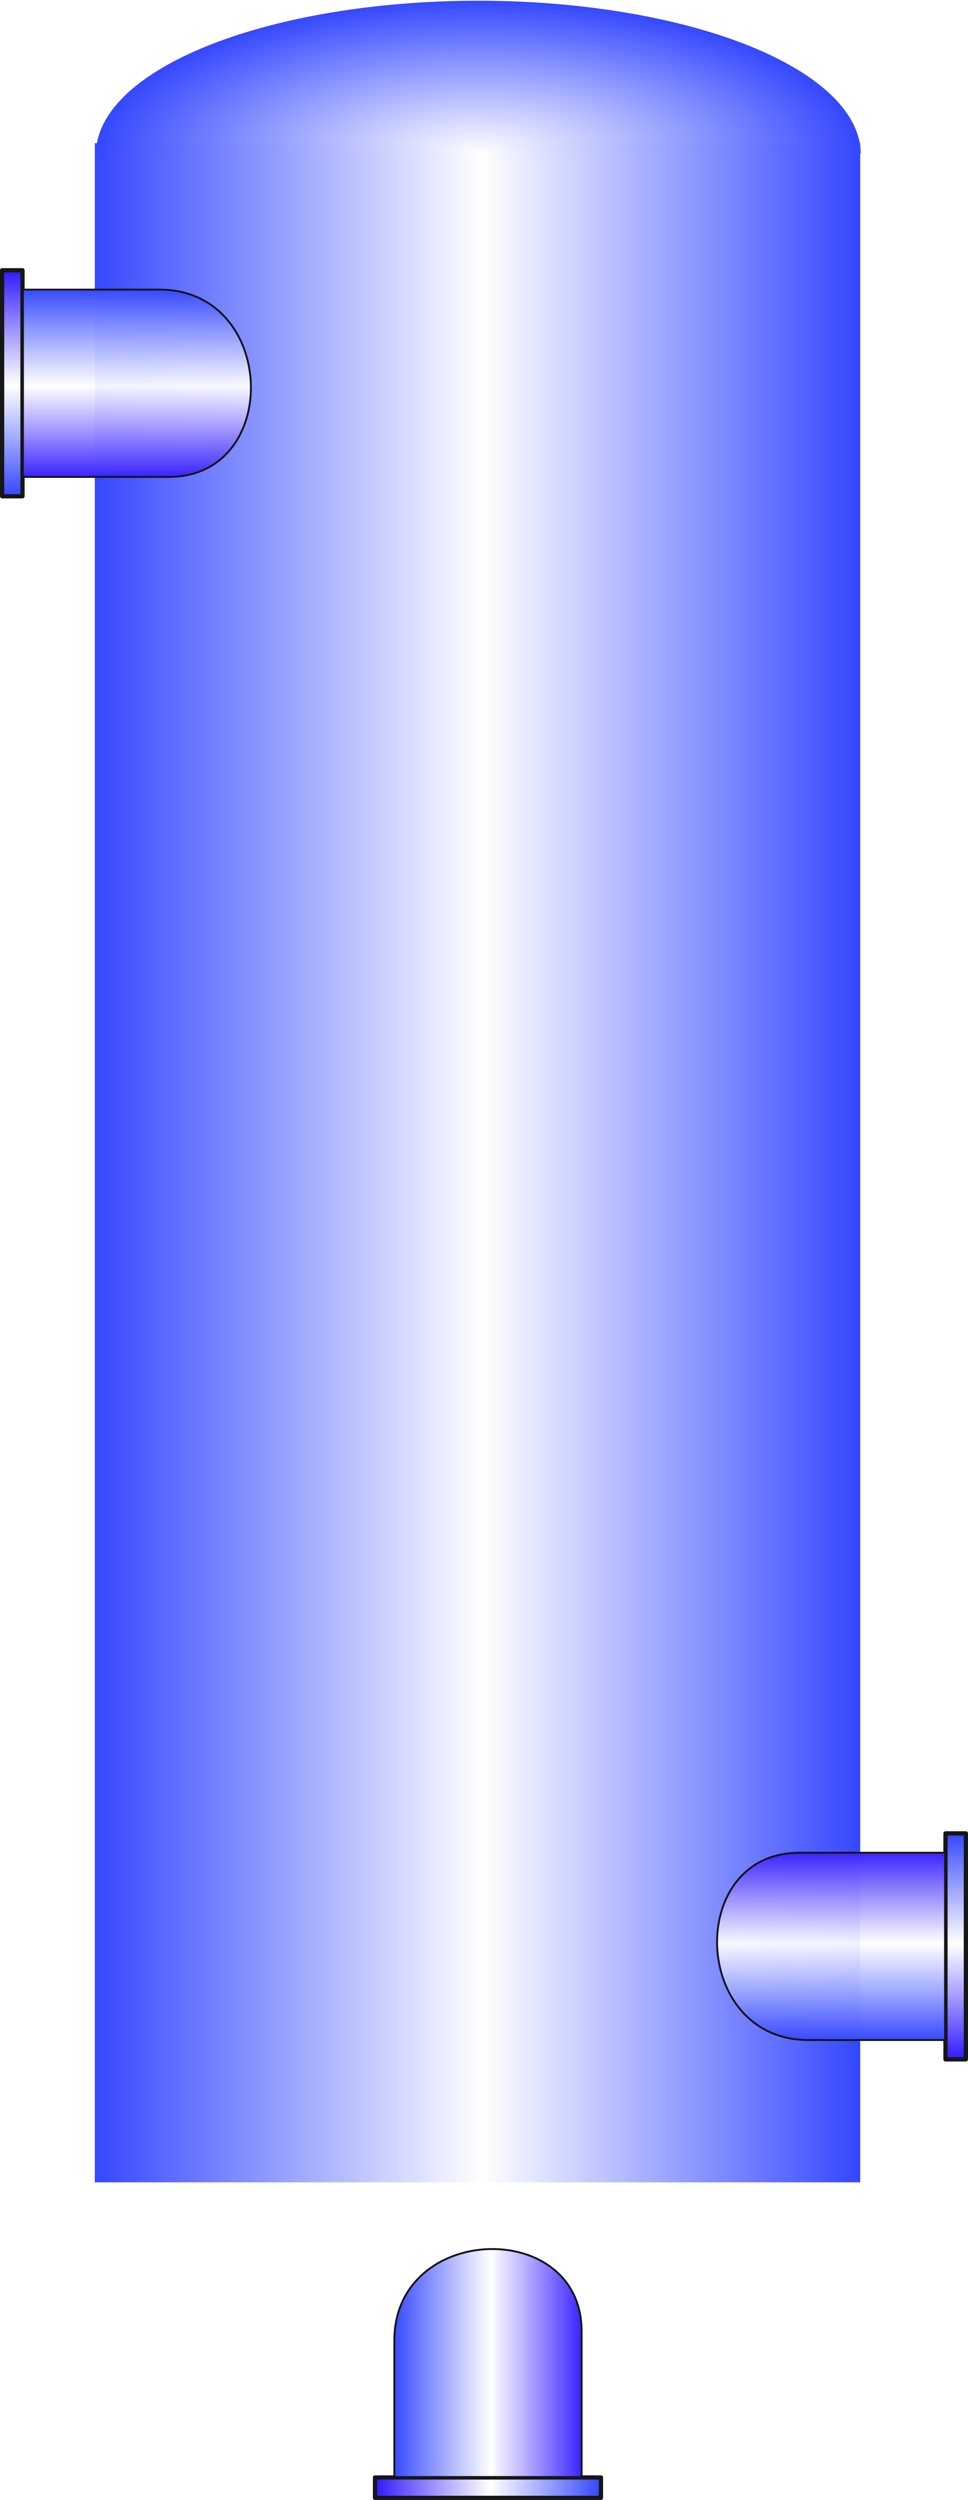 <?xml version="1.0" encoding="UTF-8" standalone="no"?>
<!-- Created with Inkscape (http://www.inkscape.org/) -->
<svg
   xmlns:dc="http://purl.org/dc/elements/1.1/"
   xmlns:cc="http://creativecommons.org/ns#"
   xmlns:rdf="http://www.w3.org/1999/02/22-rdf-syntax-ns#"
   xmlns:svg="http://www.w3.org/2000/svg"
   xmlns="http://www.w3.org/2000/svg"
   xmlns:xlink="http://www.w3.org/1999/xlink"
   xmlns:sodipodi="http://sodipodi.sourceforge.net/DTD/sodipodi-0.dtd"
   xmlns:inkscape="http://www.inkscape.org/namespaces/inkscape"
   id="svg2064"
   sodipodi:version="0.32"
   inkscape:version="0.46"
   width="152.246"
   height="393.156"
   sodipodi:docbase="C:\Documents and Settings\Administrador\Meus documentos\Bolsa Simulação\EMSO\mso\trunk\eml\stage_separators\icon"
   sodipodi:docname="Tank.svg"
   inkscape:export-filename="/home/ubuntu/repositorio/alsoc/biblioteca/branches/gui/eml/stage_separators/icon/Tank.png"
   inkscape:export-xdpi="98.217087"
   inkscape:export-ydpi="98.217087"
   inkscape:output_extension="org.inkscape.output.svg.inkscape"
   version="1.0">
  <sodipodi:namedview
     inkscape:window-height="900"
     inkscape:window-width="1268"
     inkscape:pageshadow="2"
     inkscape:pageopacity="0.0"
     guidetolerance="10.0"
     gridtolerance="10.0"
     objecttolerance="10.0"
     borderopacity="1.0"
     bordercolor="#666666"
     pagecolor="#ffffff"
     id="base"
     showgrid="false"
     showguides="true"
     inkscape:zoom="1.4329668"
     inkscape:cx="326.46967"
     inkscape:cy="210.11425"
     inkscape:window-x="2"
     inkscape:window-y="25"
     inkscape:current-layer="svg2064"
     inkscape:guide-bbox="true">
    <inkscape:grid
       enabled="true"
       visible="true"
       id="grid21746"
       type="xygrid" />
  </sodipodi:namedview>
  <defs
     id="defs2067">
    <linearGradient
       id="linearGradient7361">
      <stop
         style="stop-color:#3447ff;stop-opacity:1;"
         offset="0"
         id="stop7363" />
      <stop
         id="stop7365"
         offset="0.493"
         style="stop-color:white;stop-opacity:0.941;" />
      <stop
         style="stop-color:#341dff;stop-opacity:1;"
         offset="1"
         id="stop7367" />
    </linearGradient>
    <inkscape:path-effect
       effect="skeletal"
       id="path-effect5873"
       prop_scale="1" />
    <linearGradient
       id="linearGradient6760">
      <stop
         style="stop-color:#3447ff;stop-opacity:1;"
         offset="0"
         id="stop12971" />
      <stop
         id="stop22168"
         offset="0.513"
         style="stop-color:white;stop-opacity:0.941;" />
      <stop
         style="stop-color:#341dff;stop-opacity:1;"
         offset="1"
         id="stop6764" />
    </linearGradient>
    <linearGradient
       id="linearGradient10543">
      <stop
         style="stop-color:#6496d3;stop-opacity:1;"
         offset="0"
         id="stop10545" />
      <stop
         style="stop-color:#969696;stop-opacity:1;"
         offset="1"
         id="stop10547" />
    </linearGradient>
    <filter
       y="-0.5"
       x="-0.5"
       width="1.9"
       height="2"
       id="filterV">
      <feGaussianBlur
         id="feGaussianBlur5032"
         stdDeviation="5.0" />
    </filter>
    <clipPath
       id="clipPathQ">
      <path
         style="fill:none;fill-opacity:1;fill-rule:evenodd;stroke:#000000;stroke-width:1;stroke-linecap:butt;stroke-linejoin:miter;stroke-miterlimit:4;stroke-dasharray:none;stroke-opacity:1"
         d="M 293.75,362.518 C 335.034,362.518 376.192,362.518 417.969,362.518"
         id="path3306"
         sodipodi:nodetypes="cc" />
    </clipPath>
    <filter
       y="-0.5"
       x="-0.5"
       width="1.9"
       height="2"
       id="filterS">
      <feGaussianBlur
         id="feGaussianBlur5022"
         stdDeviation="5.0" />
    </filter>
    <clipPath
       id="clipPathm">
      <path
         style="fill:none;fill-opacity:1;fill-rule:evenodd;stroke:#000000;stroke-width:1;stroke-linecap:butt;stroke-linejoin:miter;stroke-miterlimit:4;stroke-dasharray:none;stroke-opacity:1"
         d="M 292.391,658.612 C 333.675,658.612 374.833,658.612 416.61,658.612"
         id="path4440"
         sodipodi:nodetypes="cc" />
    </clipPath>
    <filter
       y="-0.5"
       x="-0.5"
       width="1.9"
       height="2"
       id="filterv">
      <feGaussianBlur
         id="feGaussianBlur3299"
         stdDeviation="5.0" />
    </filter>
    <clipPath
       id="clipPaths">
      <path
         sodipodi:nodetypes="cc"
         id="path3227"
         d="M 5.665,898.157 C 5.665,871.38 5.665,844.684 5.665,817.587"
         style="fill:none;fill-opacity:1;fill-rule:evenodd;stroke:#000000;stroke-width:0.881;stroke-linecap:butt;stroke-linejoin:miter;stroke-miterlimit:4;stroke-dasharray:none;stroke-opacity:1" />
    </clipPath>
    <filter
       y="-0.5"
       x="-0.5"
       width="1.9"
       height="2"
       id="filterK">
      <feGaussianBlur
         id="feGaussianBlur3294"
         stdDeviation="5.0" />
    </filter>
    <clipPath
       id="clipPathl">
      <path
         sodipodi:nodetypes="cc"
         transform="matrix(0,-0.649,-1.196,0,804.182,1088.264)"
         id="path3225"
         d="M 293.75,362.518 C 335.034,362.518 376.192,362.518 417.969,362.518"
         style="fill:none;fill-rule:evenodd;stroke:#000000;stroke-width:1;stroke-linecap:butt;stroke-linejoin:miter;stroke-miterlimit:4;stroke-dasharray:none;stroke-opacity:1" />
    </clipPath>
    <linearGradient
       id="linearGradient3827">
      <stop
         id="stop3829"
         offset="0"
         style="stop-color:#3447ff;stop-opacity:1;" />
      <stop
         style="stop-color:white;stop-opacity:0.941;"
         offset="0"
         id="stop3831" />
      <stop
         id="stop3833"
         offset="1"
         style="stop-color:#3447ff;stop-opacity:1;" />
    </linearGradient>
    <linearGradient
       id="linearGradient3236">
      <stop
         id="stop3238"
         offset="0"
         style="stop-color:#3447ff;stop-opacity:1;" />
      <stop
         style="stop-color:#ffffff;stop-opacity:1;"
         offset="0.508"
         id="stop3242" />
      <stop
         style="stop-color:#3447ff;stop-opacity:1;"
         offset="1"
         id="stop3240" />
    </linearGradient>
    <linearGradient
       id="linearGradient6719">
      <stop
         id="stop6721"
         offset="0"
         style="stop-color:#3447ff;stop-opacity:1;" />
      <stop
         style="stop-color:white;stop-opacity:0.941;"
         offset="0.513"
         id="stop6723" />
      <stop
         id="stop6725"
         offset="1"
         style="stop-color:#341dff;stop-opacity:1;" />
    </linearGradient>
    <linearGradient
       inkscape:collect="always"
       xlink:href="#linearGradient6760"
       id="linearGradient8915"
       gradientUnits="userSpaceOnUse"
       x1="228.691"
       y1="870.787"
       x2="707.324"
       y2="870.787" />
    <linearGradient
       inkscape:collect="always"
       xlink:href="#linearGradient10543"
       id="linearGradient8917"
       gradientUnits="userSpaceOnUse"
       x1="-42.013"
       y1="895.252"
       x2="66.723"
       y2="895.252" />
    <linearGradient
       inkscape:collect="always"
       xlink:href="#linearGradient6760"
       id="linearGradient8919"
       gradientUnits="userSpaceOnUse"
       x1="228.691"
       y1="870.787"
       x2="707.324"
       y2="870.787" />
    <linearGradient
       inkscape:collect="always"
       xlink:href="#linearGradient10543"
       id="linearGradient8923"
       gradientUnits="userSpaceOnUse"
       x1="-42.013"
       y1="895.252"
       x2="66.723"
       y2="895.252" />
    <linearGradient
       inkscape:collect="always"
       xlink:href="#linearGradient6760"
       id="linearGradient8927"
       gradientUnits="userSpaceOnUse"
       x1="228.691"
       y1="870.787"
       x2="707.324"
       y2="870.787" />
    <linearGradient
       inkscape:collect="always"
       xlink:href="#linearGradient6760"
       id="linearGradient8929"
       gradientUnits="userSpaceOnUse"
       x1="228.691"
       y1="870.787"
       x2="707.324"
       y2="870.787" />
    <linearGradient
       inkscape:collect="always"
       xlink:href="#linearGradient6760"
       id="linearGradient8931"
       gradientUnits="userSpaceOnUse"
       x1="228.691"
       y1="870.787"
       x2="707.324"
       y2="870.787" />
    <linearGradient
       inkscape:collect="always"
       xlink:href="#linearGradient6760"
       id="linearGradient8933"
       gradientUnits="userSpaceOnUse"
       x1="228.691"
       y1="870.787"
       x2="707.324"
       y2="870.787" />
    <linearGradient
       inkscape:collect="always"
       xlink:href="#linearGradient6760"
       id="linearGradient8935"
       gradientUnits="userSpaceOnUse"
       x1="228.691"
       y1="870.787"
       x2="707.324"
       y2="870.787" />
    <linearGradient
       inkscape:collect="always"
       xlink:href="#linearGradient6760"
       id="linearGradient8937"
       gradientUnits="userSpaceOnUse"
       x1="228.691"
       y1="870.787"
       x2="707.324"
       y2="870.787" />
    <linearGradient
       inkscape:collect="always"
       xlink:href="#linearGradient6760"
       id="linearGradient8939"
       gradientUnits="userSpaceOnUse"
       x1="228.691"
       y1="870.787"
       x2="707.324"
       y2="870.787" />
    <linearGradient
       inkscape:collect="always"
       xlink:href="#linearGradient6760"
       id="linearGradient8941"
       gradientUnits="userSpaceOnUse"
       x1="228.691"
       y1="870.787"
       x2="707.324"
       y2="870.787" />
    <linearGradient
       inkscape:collect="always"
       xlink:href="#linearGradient10543"
       id="linearGradient8943"
       gradientUnits="userSpaceOnUse"
       x1="-42.013"
       y1="895.252"
       x2="66.723"
       y2="895.252" />
    <linearGradient
       inkscape:collect="always"
       xlink:href="#linearGradient6760"
       id="linearGradient8945"
       gradientUnits="userSpaceOnUse"
       x1="228.691"
       y1="870.787"
       x2="707.324"
       y2="870.787" />
    <linearGradient
       inkscape:collect="always"
       xlink:href="#linearGradient10543"
       id="linearGradient8947"
       gradientUnits="userSpaceOnUse"
       x1="-42.013"
       y1="895.252"
       x2="66.723"
       y2="895.252" />
    <linearGradient
       inkscape:collect="always"
       xlink:href="#linearGradient6760"
       id="linearGradient8949"
       gradientUnits="userSpaceOnUse"
       x1="228.691"
       y1="870.787"
       x2="707.324"
       y2="870.787" />
    <linearGradient
       inkscape:collect="always"
       xlink:href="#linearGradient6760"
       id="linearGradient8951"
       gradientUnits="userSpaceOnUse"
       x1="228.691"
       y1="870.787"
       x2="707.324"
       y2="870.787" />
    <linearGradient
       inkscape:collect="always"
       xlink:href="#linearGradient6760"
       id="linearGradient8953"
       gradientUnits="userSpaceOnUse"
       x1="228.691"
       y1="870.787"
       x2="707.324"
       y2="870.787" />
    <linearGradient
       inkscape:collect="always"
       xlink:href="#linearGradient6760"
       id="linearGradient8955"
       gradientUnits="userSpaceOnUse"
       x1="228.691"
       y1="870.787"
       x2="707.324"
       y2="870.787" />
    <linearGradient
       inkscape:collect="always"
       xlink:href="#linearGradient6760"
       id="linearGradient8957"
       gradientUnits="userSpaceOnUse"
       x1="228.691"
       y1="870.787"
       x2="707.324"
       y2="870.787" />
    <linearGradient
       inkscape:collect="always"
       xlink:href="#linearGradient6760"
       id="linearGradient8959"
       gradientUnits="userSpaceOnUse"
       x1="228.691"
       y1="870.787"
       x2="707.324"
       y2="870.787" />
    <linearGradient
       inkscape:collect="always"
       xlink:href="#linearGradient6760"
       id="linearGradient8961"
       gradientUnits="userSpaceOnUse"
       x1="228.691"
       y1="870.787"
       x2="707.324"
       y2="870.787" />
    <linearGradient
       inkscape:collect="always"
       xlink:href="#linearGradient6760"
       id="linearGradient9017"
       gradientUnits="userSpaceOnUse"
       x1="228.691"
       y1="870.787"
       x2="707.324"
       y2="870.787" />
    <linearGradient
       inkscape:collect="always"
       xlink:href="#linearGradient10543"
       id="linearGradient9019"
       gradientUnits="userSpaceOnUse"
       x1="-42.013"
       y1="895.252"
       x2="66.723"
       y2="895.252" />
    <linearGradient
       inkscape:collect="always"
       xlink:href="#linearGradient6760"
       id="linearGradient9021"
       gradientUnits="userSpaceOnUse"
       x1="228.691"
       y1="870.787"
       x2="707.324"
       y2="870.787" />
    <linearGradient
       inkscape:collect="always"
       xlink:href="#linearGradient10543"
       id="linearGradient9023"
       gradientUnits="userSpaceOnUse"
       x1="-42.013"
       y1="895.252"
       x2="66.723"
       y2="895.252" />
    <linearGradient
       inkscape:collect="always"
       xlink:href="#linearGradient6760"
       id="linearGradient9025"
       gradientUnits="userSpaceOnUse"
       x1="228.691"
       y1="870.787"
       x2="707.324"
       y2="870.787" />
    <linearGradient
       inkscape:collect="always"
       xlink:href="#linearGradient6760"
       id="linearGradient9027"
       gradientUnits="userSpaceOnUse"
       x1="228.691"
       y1="870.787"
       x2="707.324"
       y2="870.787" />
    <linearGradient
       inkscape:collect="always"
       xlink:href="#linearGradient6760"
       id="linearGradient9029"
       gradientUnits="userSpaceOnUse"
       x1="228.691"
       y1="870.787"
       x2="707.324"
       y2="870.787" />
    <linearGradient
       inkscape:collect="always"
       xlink:href="#linearGradient6760"
       id="linearGradient9031"
       gradientUnits="userSpaceOnUse"
       x1="228.691"
       y1="870.787"
       x2="707.324"
       y2="870.787" />
    <linearGradient
       inkscape:collect="always"
       xlink:href="#linearGradient6760"
       id="linearGradient9033"
       gradientUnits="userSpaceOnUse"
       x1="228.691"
       y1="870.787"
       x2="707.324"
       y2="870.787" />
    <linearGradient
       inkscape:collect="always"
       xlink:href="#linearGradient6760"
       id="linearGradient9035"
       gradientUnits="userSpaceOnUse"
       x1="228.691"
       y1="870.787"
       x2="707.324"
       y2="870.787" />
    <linearGradient
       inkscape:collect="always"
       xlink:href="#linearGradient6760"
       id="linearGradient9037"
       gradientUnits="userSpaceOnUse"
       x1="228.691"
       y1="870.787"
       x2="707.324"
       y2="870.787" />
    <linearGradient
       inkscape:collect="always"
       xlink:href="#linearGradient6760"
       id="linearGradient9041"
       gradientUnits="userSpaceOnUse"
       x1="228.691"
       y1="870.787"
       x2="707.324"
       y2="870.787" />
    <linearGradient
       inkscape:collect="always"
       xlink:href="#linearGradient10543"
       id="linearGradient9043"
       gradientUnits="userSpaceOnUse"
       x1="-42.013"
       y1="895.252"
       x2="66.723"
       y2="895.252" />
    <linearGradient
       inkscape:collect="always"
       xlink:href="#linearGradient6760"
       id="linearGradient9045"
       gradientUnits="userSpaceOnUse"
       x1="228.691"
       y1="870.787"
       x2="707.324"
       y2="870.787" />
    <linearGradient
       inkscape:collect="always"
       xlink:href="#linearGradient3236"
       id="linearGradient8987"
       gradientUnits="userSpaceOnUse"
       gradientTransform="matrix(0.502,0,0,1.219,277.18,-554.908)"
       spreadMethod="repeat"
       x1="-522.869"
       y1="305.217"
       x2="-282.869"
       y2="305.217" />
    <radialGradient
       inkscape:collect="always"
       xlink:href="#linearGradient3827"
       id="radialGradient9140"
       gradientUnits="userSpaceOnUse"
       gradientTransform="matrix(0.999,1.1304476e-7,-6.196224e-8,0.435,0.58,122.795)"
       cx="550"
       cy="217.206"
       fx="550"
       fy="217.206"
       r="142.337" />
    <radialGradient
       inkscape:collect="always"
       xlink:href="#linearGradient3827"
       id="radialGradient9142"
       gradientUnits="userSpaceOnUse"
       gradientTransform="matrix(0.999,1.1304476e-7,-6.196224e-8,0.435,0.58,122.795)"
       cx="550"
       cy="217.206"
       fx="550"
       fy="217.206"
       r="142.337" />
    <linearGradient
       inkscape:collect="always"
       xlink:href="#linearGradient7361"
       id="linearGradient9144"
       gradientUnits="userSpaceOnUse"
       gradientTransform="matrix(1.477,0,0,1.414,548.2,318.762)"
       x1="-199.651"
       y1="-412.462"
       x2="-175.905"
       y2="-412.461" />
    <linearGradient
       inkscape:collect="always"
       xlink:href="#linearGradient6719"
       id="linearGradient9146"
       gradientUnits="userSpaceOnUse"
       gradientTransform="matrix(0,1.409,-1.524,0,557.061,-316.876)"
       x1="398.551"
       y1="177.895"
       x2="398.551"
       y2="197.671" />
    <linearGradient
       inkscape:collect="always"
       xlink:href="#linearGradient7361"
       id="linearGradient9148"
       gradientUnits="userSpaceOnUse"
       gradientTransform="matrix(1.477,0,0,1.414,548.2,318.762)"
       x1="-199.651"
       y1="-412.462"
       x2="-175.905"
       y2="-412.461" />
    <linearGradient
       inkscape:collect="always"
       xlink:href="#linearGradient6719"
       id="linearGradient9150"
       gradientUnits="userSpaceOnUse"
       gradientTransform="matrix(0,1.409,-1.524,0,557.061,-316.876)"
       x1="398.551"
       y1="177.895"
       x2="398.551"
       y2="197.671" />
    <linearGradient
       inkscape:collect="always"
       xlink:href="#linearGradient7361"
       id="linearGradient9152"
       gradientUnits="userSpaceOnUse"
       gradientTransform="matrix(1.477,0,0,1.414,548.2,318.762)"
       x1="-199.651"
       y1="-412.462"
       x2="-175.905"
       y2="-412.461" />
    <linearGradient
       inkscape:collect="always"
       xlink:href="#linearGradient6719"
       id="linearGradient9154"
       gradientUnits="userSpaceOnUse"
       gradientTransform="matrix(0,1.409,-1.524,0,557.061,-316.876)"
       x1="398.551"
       y1="177.895"
       x2="398.551"
       y2="197.671" />
  </defs>
  <g
     transform="matrix(0,-0.836,-1.542,0,2898.465,591.186)"
     style="fill:url(#linearGradient8915);fill-opacity:1;fill-rule:nonzero"
     id="g5069" />
  <g
     transform="matrix(-2.124,0,0,2.177,2619.993,-1576.055)"
     id="g6062"
     style="fill:url(#linearGradient8917);fill-opacity:1;fill-rule:nonzero" />
  <g
     transform="matrix(0,-1.29,-1.29,0,2054.302,630.032)"
     style="fill:url(#linearGradient8919);fill-opacity:1;fill-rule:nonzero"
     id="g36698" />
  <g
     transform="matrix(-1.776,0,0,3.357,1821.39,-2711.34)"
     id="g36742"
     style="fill:url(#linearGradient8923);fill-opacity:1;fill-rule:nonzero" />
  <g
     id="g26091"
     style="fill:url(#linearGradient8927);fill-opacity:1;fill-rule:nonzero"
     transform="matrix(0,-0.716,-1.542,-1.0740741e-8,2284.486,1357.002)" />
  <g
     transform="matrix(0,-0.836,-1.542,0,2284.236,1348.699)"
     id="g3324"
     clip-path="url(#clipPathl)"
     style="fill:url(#linearGradient8931);fill-opacity:1;fill-rule:nonzero">
    <g
       id="g3326"
       style="fill:url(#linearGradient8929)">
      <path
         sodipodi:nodetypes="cc"
         transform="matrix(0,-0.649,-1.196,0,804.182,1088.264)"
         id="path3328"
         d="M 293.75,362.518 C 335.034,362.518 376.192,362.518 417.969,362.518"
         style="fill:none;stroke:#c0c0c0;stroke-width:10;stroke-opacity:1;filter:url(#filterK)" />
    </g>
  </g>
  <g
     transform="matrix(0,-0.836,-1.542,0,2284.236,1348.699)"
     id="g3330"
     clip-path="url(#clipPaths)"
     style="fill:url(#linearGradient8935);fill-opacity:1;fill-rule:nonzero">
    <g
       id="g3332"
       style="fill:url(#linearGradient8933)">
      <path
         sodipodi:nodetypes="cc"
         id="path3334"
         d="M 5.665,898.157 C 5.665,871.38 5.665,844.684 5.665,817.587"
         style="fill:none;stroke:#404040;stroke-width:10;stroke-opacity:1;filter:url(#filterv)" />
    </g>
  </g>
  <g
     id="g3688"
     style="fill:url(#linearGradient8937);fill-opacity:1;fill-rule:nonzero"
     transform="matrix(1.29,0,0,1.29,944.445,113.108)" />
  <g
     transform="translate(606.39,676.088)"
     clip-path="url(#clipPathm)"
     id="g5068">
    <g
       id="g5070">
      <path
         sodipodi:nodetypes="cc"
         id="path5072"
         d="M 292.391,658.612 C 333.675,658.612 374.833,658.612 416.61,658.612"
         style="fill:none;stroke:#c0c0c0;stroke-width:10;stroke-opacity:1;filter:url(#filterS)" />
    </g>
  </g>
  <g
     transform="translate(606.39,676.088)"
     clip-path="url(#clipPathQ)"
     id="g5080">
    <g
       id="g5082">
      <path
         sodipodi:nodetypes="cc"
         id="path5084"
         d="M 293.75,362.518 C 335.034,362.518 376.192,362.518 417.969,362.518"
         style="fill:none;stroke:#c0c0c0;stroke-width:10;stroke-opacity:1;filter:url(#filterV)" />
    </g>
  </g>
  <g
     transform="matrix(0,-0.716,-1.542,-1.0740741e-8,2450.564,845.037)"
     style="fill:url(#linearGradient8939);fill-opacity:1;fill-rule:nonzero;stroke:#0000ff;stroke-opacity:1"
     id="g5600" />
  <g
     transform="matrix(0,-0.836,-1.542,0,2153.774,569.042)"
     style="fill:url(#linearGradient8941);fill-opacity:1;fill-rule:nonzero"
     id="g12980" />
  <g
     transform="matrix(-2.124,0,0,2.177,1875.302,-1598.2)"
     id="g12982"
     style="fill:url(#linearGradient8943);fill-opacity:1;fill-rule:nonzero" />
  <g
     transform="matrix(0,-1.29,-1.29,0,1309.611,607.888)"
     style="fill:url(#linearGradient8945);fill-opacity:1;fill-rule:nonzero"
     id="g12988" />
  <g
     transform="matrix(-1.776,0,0,3.357,1076.699,-2733.485)"
     id="g12990"
     style="fill:url(#linearGradient8947);fill-opacity:1;fill-rule:nonzero" />
  <g
     id="g12992"
     style="fill:url(#linearGradient8949);fill-opacity:1;fill-rule:nonzero"
     transform="matrix(0,-0.716,-1.542,-1.0740741e-8,1539.795,1334.858)" />
  <g
     transform="matrix(0,-0.836,-1.542,0,1539.545,1326.554)"
     id="g12994"
     clip-path="url(#clipPathl)"
     style="fill:url(#linearGradient8953);fill-opacity:1;fill-rule:nonzero">
    <g
       id="g12996"
       style="fill:url(#linearGradient8951)">
      <path
         sodipodi:nodetypes="cc"
         transform="matrix(0,-0.649,-1.196,0,804.182,1088.264)"
         id="path12998"
         d="M 293.75,362.518 C 335.034,362.518 376.192,362.518 417.969,362.518"
         style="fill:none;stroke:#c0c0c0;stroke-width:10;stroke-opacity:1;filter:url(#filterK)" />
    </g>
  </g>
  <g
     transform="matrix(0,-0.836,-1.542,0,1539.545,1326.554)"
     id="g13000"
     clip-path="url(#clipPaths)"
     style="fill:url(#linearGradient8957);fill-opacity:1;fill-rule:nonzero">
    <g
       id="g13002"
       style="fill:url(#linearGradient8955)">
      <path
         sodipodi:nodetypes="cc"
         id="path13004"
         d="M 5.665,898.157 C 5.665,871.38 5.665,844.684 5.665,817.587"
         style="fill:none;stroke:#404040;stroke-width:10;stroke-opacity:1;filter:url(#filterv)" />
    </g>
  </g>
  <g
     id="g13006"
     style="fill:url(#linearGradient8959);fill-opacity:1;fill-rule:nonzero"
     transform="matrix(1.29,0,0,1.29,199.754,90.964)" />
  <g
     transform="translate(-138.301,653.943)"
     clip-path="url(#clipPathm)"
     id="g13008">
    <g
       id="g13010">
      <path
         sodipodi:nodetypes="cc"
         id="path13012"
         d="M 292.391,658.612 C 333.675,658.612 374.833,658.612 416.61,658.612"
         style="fill:none;stroke:#c0c0c0;stroke-width:10;stroke-opacity:1;filter:url(#filterS)" />
    </g>
  </g>
  <g
     transform="translate(-138.301,653.943)"
     clip-path="url(#clipPathQ)"
     id="g13014">
    <g
       id="g13016">
      <path
         sodipodi:nodetypes="cc"
         id="path13018"
         d="M 293.75,362.518 C 335.034,362.518 376.192,362.518 417.969,362.518"
         style="fill:none;stroke:#c0c0c0;stroke-width:10;stroke-opacity:1;filter:url(#filterV)" />
    </g>
  </g>
  <g
     transform="matrix(0,-0.716,-1.542,-1.0740741e-8,1705.874,822.892)"
     style="fill:url(#linearGradient8961);fill-opacity:1;fill-rule:nonzero;stroke:#0000ff;stroke-opacity:1"
     id="g13020" />
  <g
     transform="matrix(0,-0.836,-1.542,0,2745.687,2198.09)"
     style="fill:url(#linearGradient9017);fill-opacity:1;fill-rule:nonzero"
     id="g9322" />
  <g
     transform="matrix(-2.124,0,0,2.177,2467.215,30.849)"
     id="g9324"
     style="fill:url(#linearGradient9019);fill-opacity:1;fill-rule:nonzero" />
  <g
     transform="matrix(0,-1.29,-1.29,0,1901.524,2236.936)"
     style="fill:url(#linearGradient9021);fill-opacity:1;fill-rule:nonzero"
     id="g9364" />
  <g
     transform="matrix(-1.776,0,0,3.357,1668.612,-1104.437)"
     id="g9368"
     style="fill:url(#linearGradient9023);fill-opacity:1;fill-rule:nonzero" />
  <g
     id="g9392"
     style="fill:url(#linearGradient9025);fill-opacity:1;fill-rule:nonzero"
     transform="matrix(0,-0.716,-1.542,-1.0740741e-8,2131.708,2963.906)" />
  <g
     transform="matrix(0,-0.836,-1.542,0,2131.458,2955.602)"
     id="g9394"
     clip-path="url(#clipPathl)"
     style="fill:url(#linearGradient9029);fill-opacity:1;fill-rule:nonzero">
    <g
       id="g9396"
       style="fill:url(#linearGradient9027)">
      <path
         sodipodi:nodetypes="cc"
         transform="matrix(0,-0.649,-1.196,0,804.182,1088.264)"
         id="path9398"
         d="M 293.75,362.518 C 335.034,362.518 376.192,362.518 417.969,362.518"
         style="fill:none;stroke:#c0c0c0;stroke-width:10;stroke-opacity:1;filter:url(#filterK)" />
    </g>
  </g>
  <g
     transform="matrix(0,-0.836,-1.542,0,2131.458,2955.602)"
     id="g9400"
     clip-path="url(#clipPaths)"
     style="fill:url(#linearGradient9033);fill-opacity:1;fill-rule:nonzero">
    <g
       id="g9402"
       style="fill:url(#linearGradient9031)">
      <path
         sodipodi:nodetypes="cc"
         id="path9404"
         d="M 5.665,898.157 C 5.665,871.38 5.665,844.684 5.665,817.587"
         style="fill:none;stroke:#404040;stroke-width:10;stroke-opacity:1;filter:url(#filterv)" />
    </g>
  </g>
  <g
     id="g9406"
     style="fill:url(#linearGradient9035);fill-opacity:1;fill-rule:nonzero"
     transform="matrix(1.29,0,0,1.29,791.667,1720.012)" />
  <g
     transform="translate(453.612,2282.991)"
     clip-path="url(#clipPathm)"
     id="g9408">
    <g
       id="g9410">
      <path
         sodipodi:nodetypes="cc"
         id="path9412"
         d="M 292.391,658.612 C 333.675,658.612 374.833,658.612 416.61,658.612"
         style="fill:none;stroke:#c0c0c0;stroke-width:10;stroke-opacity:1;filter:url(#filterS)" />
    </g>
  </g>
  <g
     transform="translate(453.612,2282.991)"
     clip-path="url(#clipPathQ)"
     id="g9414">
    <g
       id="g9416">
      <path
         sodipodi:nodetypes="cc"
         id="path9418"
         d="M 293.75,362.518 C 335.034,362.518 376.192,362.518 417.969,362.518"
         style="fill:none;stroke:#c0c0c0;stroke-width:10;stroke-opacity:1;filter:url(#filterV)" />
    </g>
  </g>
  <g
     transform="matrix(0,-0.716,-1.542,-1.0740741e-8,2297.787,2451.94)"
     style="fill:url(#linearGradient9037);fill-opacity:1;fill-rule:nonzero;stroke:#0000ff;stroke-opacity:1"
     id="g9423" />
  <g
     transform="matrix(0,-0.836,-1.542,0,774.655,658.218)"
     style="fill:url(#linearGradient9041);fill-opacity:1;fill-rule:nonzero"
     id="g7069" />
  <g
     transform="matrix(-2.124,0,0,2.177,496.183,-1509.024)"
     id="g7108"
     style="fill:url(#linearGradient9043);fill-opacity:1;fill-rule:nonzero" />
  <g
     id="g3765"
     style="fill:url(#linearGradient9045);fill-opacity:1;fill-rule:nonzero"
     transform="matrix(0,-0.913,-1.719,0,1671.144,581.724)" />
  <rect
     style="fill:url(#linearGradient8987);fill-opacity:1;fill-rule:nonzero;stroke:none;stroke-width:0.193;stroke-miterlimit:4;stroke-dasharray:none;stroke-opacity:1"
     id="rect8669"
     width="120.383"
     height="320.678"
     x="14.91"
     y="-343.202"
     rx="22.846"
     ry="0"
     inkscape:export-xdpi="300"
     inkscape:export-ydpi="300"
     inkscape:export-filename="/home/rafael/src/biblioteca/trunk/eml/stage_separators/icon/Vessel.png"
     transform="scale(1,-1)" />
  <path
     sodipodi:type="arc"
     style="fill:url(#radialGradient9140);fill-opacity:1;fill-rule:evenodd;stroke:none;stroke-width:0.3;stroke-miterlimit:4;stroke-dasharray:none;stroke-opacity:1"
     id="path8671"
     sodipodi:cx="550"
     sodipodi:cy="217.20593"
     sodipodi:rx="142.1875"
     sodipodi:ry="61.71875"
     transform="matrix(0.423,0,0,0.349,-157.706,266.819)"
     inkscape:export-filename="/home/rafael/src/biblioteca/trunk/eml/stage_separators/icon/Vessel.png"
     inkscape:export-xdpi="300"
     inkscape:export-ydpi="300"
     sodipodi:start="0"
     sodipodi:end="3.137558"
     sodipodi:open="true"
     inkscape:path-effect="#path-effect5873" />
  <path
     sodipodi:type="arc"
     style="fill:url(#radialGradient9142);fill-opacity:1;fill-rule:evenodd;stroke:none;stroke-width:0.3;stroke-miterlimit:4;stroke-dasharray:none;stroke-opacity:1"
     id="path8673"
     sodipodi:cx="550"
     sodipodi:cy="217.20593"
     sodipodi:rx="142.1875"
     sodipodi:ry="61.71875"
     d="M 692.188,217.206 A 142.188,61.719 0 0 1 407.814,217.455"
     transform="matrix(-0.423,0,0,-0.391,307.883,109.147)"
     inkscape:export-filename="/home/rafael/src/biblioteca/trunk/eml/stage_separators/icon/Vessel.png"
     inkscape:export-xdpi="300"
     inkscape:export-ydpi="300"
     sodipodi:start="0"
     sodipodi:end="3.137558"
     sodipodi:open="true" />
  <g
     id="g8158"
     transform="matrix(0,1,1,0,-114.045,35.151)">
    <rect
       transform="matrix(1,1.1164852e-5,0,-1,0,0)"
       rx="9.129"
       ry="0"
       y="-265.955"
       x="253.176"
       height="3.207"
       width="35.542"
       id="rect7327"
       style="fill:url(#linearGradient9144);fill-opacity:1;fill-rule:nonzero;stroke:#161616;stroke-width:0.665;stroke-linecap:square;stroke-linejoin:round;stroke-miterlimit:4;stroke-dasharray:none;stroke-opacity:1" />
    <path
       style="fill:url(#linearGradient9146);fill-opacity:1;fill-rule:nonzero;stroke:#161616;stroke-width:0.298;stroke-linecap:square;stroke-linejoin:miter;stroke-miterlimit:4;stroke-dasharray:none;stroke-opacity:1"
       d="M 256.217,239.755 L 256.217,262.684 L 285.676,262.684 L 285.676,241.199 C 285.676,222.708 256.217,221.879 256.217,239.755 z"
       id="path7329"
       sodipodi:nodetypes="ccczz" />
  </g>
  <g
     id="g8162"
     transform="matrix(0,-1,-1,0,266.29,331.222)">
    <rect
       transform="matrix(1,1.1164852e-5,0,-1,0,0)"
       rx="9.129"
       ry="0"
       y="-265.955"
       x="253.176"
       height="3.207"
       width="35.542"
       id="rect8164"
       style="fill:url(#linearGradient9148);fill-opacity:1;fill-rule:nonzero;stroke:#161616;stroke-width:0.665;stroke-linecap:square;stroke-linejoin:round;stroke-miterlimit:4;stroke-dasharray:none;stroke-opacity:1" />
    <path
       style="fill:url(#linearGradient9150);fill-opacity:1;fill-rule:nonzero;stroke:#161616;stroke-width:0.298;stroke-linecap:square;stroke-linejoin:miter;stroke-miterlimit:4;stroke-dasharray:none;stroke-opacity:1"
       d="M 256.217,239.755 L 256.217,262.684 L 285.676,262.684 L 285.676,241.199 C 285.676,222.708 256.217,221.879 256.217,239.755 z"
       id="path8166"
       sodipodi:nodetypes="ccczz" />
  </g>
  <g
     id="g8178"
     transform="matrix(-1,0,0,1,347.695,126.866)">
    <rect
       transform="matrix(1,1.1164852e-5,0,-1,0,0)"
       rx="9.129"
       ry="0"
       y="-265.955"
       x="253.176"
       height="3.207"
       width="35.542"
       id="rect8180"
       style="fill:url(#linearGradient9152);fill-opacity:1;fill-rule:nonzero;stroke:#161616;stroke-width:0.665;stroke-linecap:square;stroke-linejoin:round;stroke-miterlimit:4;stroke-dasharray:none;stroke-opacity:1" />
    <path
       style="fill:url(#linearGradient9154);fill-opacity:1;fill-rule:nonzero;stroke:#161616;stroke-width:0.298;stroke-linecap:square;stroke-linejoin:miter;stroke-miterlimit:4;stroke-dasharray:none;stroke-opacity:1"
       d="M 256.217,239.755 L 256.217,262.684 L 285.676,262.684 L 285.676,241.199 C 285.676,222.708 256.217,221.879 256.217,239.755 z"
       id="path8182"
       sodipodi:nodetypes="ccczz" />
  </g>
</svg>
